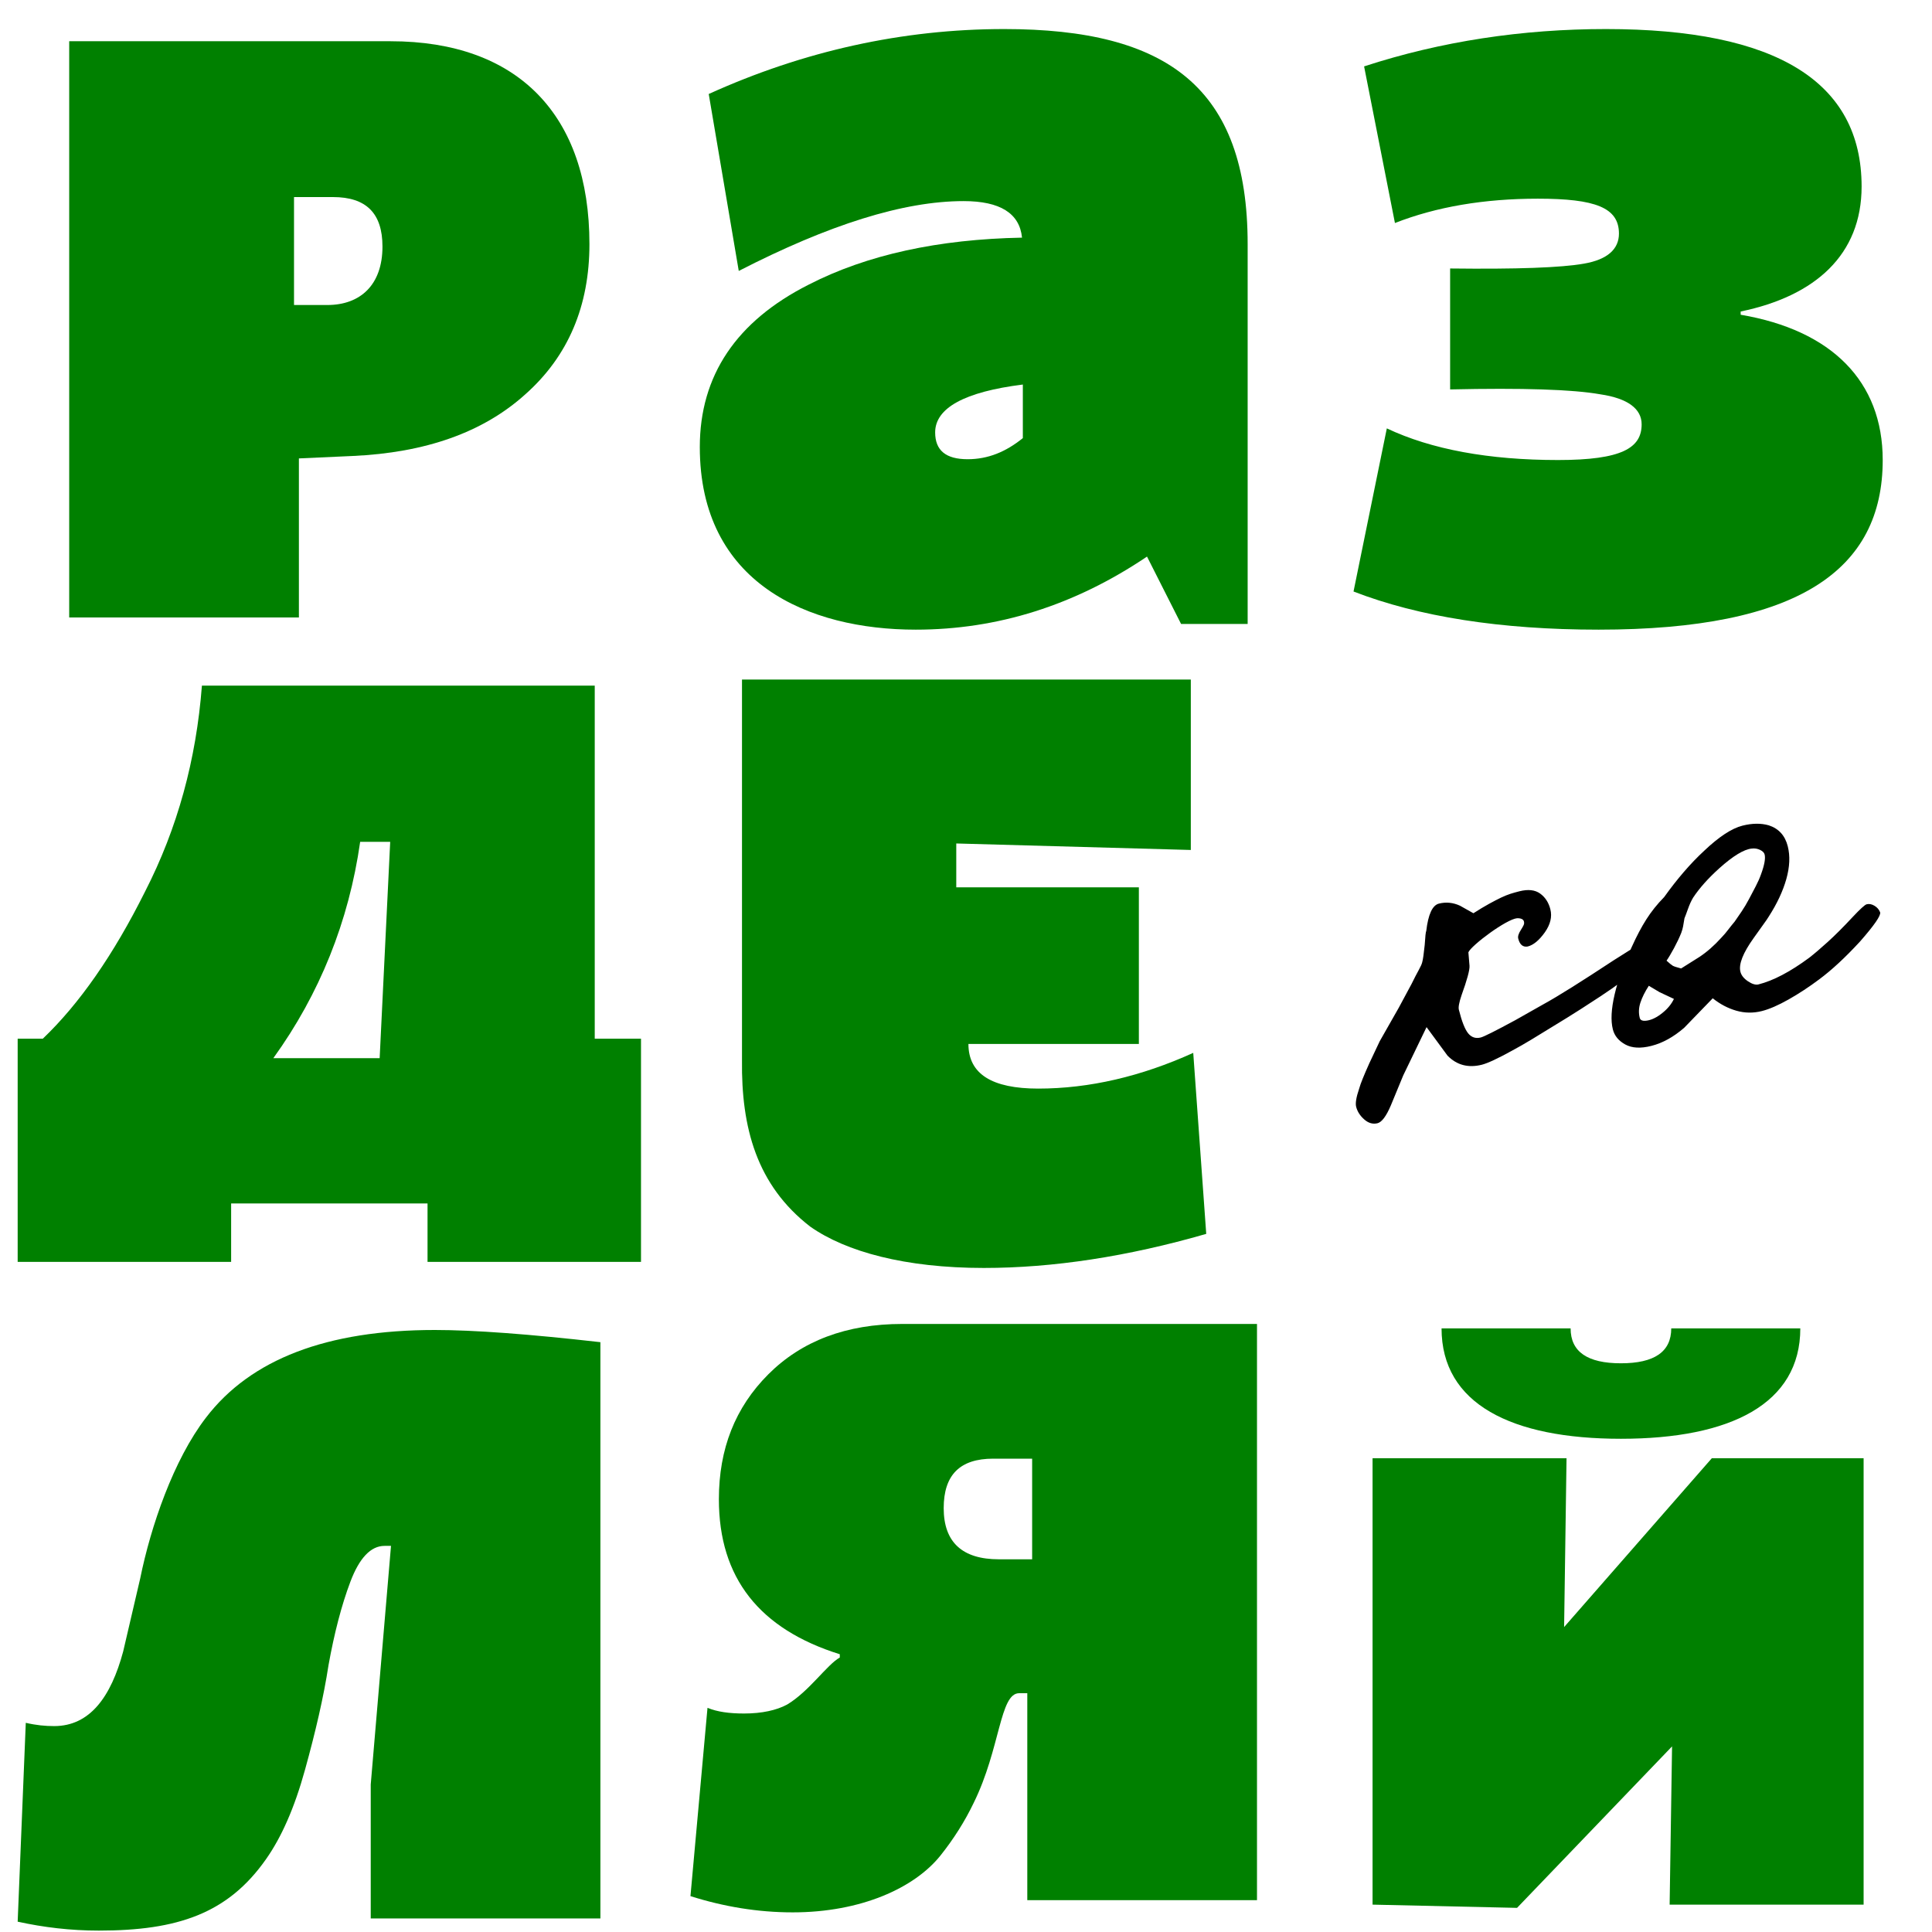 <?xml version="1.0" encoding="UTF-8"?> <svg xmlns="http://www.w3.org/2000/svg" width="55" height="55" viewBox="0 0 55 55" fill="none"> <path d="M8.509 17.578V13.05L10.033 12.981C12.113 12.888 13.753 12.31 14.955 11.225C16.179 10.139 16.78 8.706 16.78 6.95C16.78 3.276 14.747 1.174 11.119 1.174H1.97V17.578H8.509V17.578ZM8.37 5.61H9.479C10.426 5.61 10.888 6.072 10.888 7.019C10.888 8.105 10.264 8.683 9.317 8.683H8.37V5.61Z" fill="green"></path> <path d="M19.922 12.726C19.922 16.608 23.018 17.925 26.068 17.925C28.401 17.925 30.596 17.232 32.653 15.845L33.623 17.763H35.518V6.95C35.518 2.491 33.23 0.827 28.586 0.827C25.698 0.827 22.879 1.451 20.176 2.676L21.031 7.713C23.596 6.396 25.721 5.725 27.431 5.725C28.471 5.725 29.025 6.072 29.095 6.765C26.715 6.811 24.682 7.25 23.018 8.105C20.962 9.145 19.922 10.693 19.922 12.726V12.726ZM26.622 12.31C26.622 11.617 27.454 11.155 29.118 10.947V12.472C28.633 12.865 28.124 13.073 27.547 13.073C26.923 13.073 26.622 12.819 26.622 12.31Z" fill="green"></path> <path d="M38.532 16.839C40.381 17.555 42.714 17.925 45.51 17.925C51.217 17.925 53.597 16.215 53.597 13.096C53.597 10.855 52.141 9.399 49.553 8.96V8.868C51.679 8.429 52.996 7.25 52.996 5.31C52.996 2.329 50.57 0.827 45.718 0.827C43.338 0.827 41.028 1.174 38.833 1.89L39.711 6.349C40.889 5.887 42.252 5.656 43.777 5.656C45.417 5.656 46.088 5.91 46.088 6.65C46.088 7.089 45.764 7.389 45.094 7.505C44.447 7.62 43.176 7.666 41.282 7.643V11.086C43.338 11.04 44.771 11.086 45.556 11.225C46.342 11.34 46.734 11.64 46.734 12.079C46.734 12.749 46.18 13.096 44.355 13.096C42.391 13.096 40.75 12.796 39.48 12.195L38.532 16.839V16.839Z" fill="green"></path> <path d="M6.58 35.923V34.26H12.171V35.923H18.248V29.569H16.931V19.519H5.748C5.586 21.629 5.055 23.574 4.13 25.38C3.229 27.186 2.259 28.576 1.219 29.569H0.503V35.923H6.58V35.923ZM7.781 30.124C9.098 28.299 9.93 26.234 10.253 23.966H11.108L10.808 30.124H7.781V30.124Z" fill="green"></path> <path d="M21.123 30.181C21.1 32.099 21.539 33.739 23.064 34.918C24.08 35.634 25.767 36.096 28.008 36.096C29.972 36.096 32.098 35.773 34.339 35.126L33.969 29.973C32.491 30.643 31.012 30.99 29.556 30.99C28.239 30.99 27.569 30.574 27.569 29.719H32.421V25.26H27.223V24.012L33.9 24.197V19.345H21.123V30.181V30.181Z" fill="green"></path> <path d="M0.503 54.706C1.242 54.868 2.005 54.96 2.813 54.96C5.055 54.96 6.487 54.475 7.573 52.927C8.012 52.303 8.382 51.471 8.682 50.385C8.983 49.299 9.214 48.306 9.352 47.405C9.514 46.504 9.722 45.695 9.976 45.025C10.23 44.355 10.554 44.008 10.946 44.008H11.131L10.554 50.801V54.614H17.092V38.209C15.059 37.978 13.488 37.862 12.379 37.862C9.306 37.862 7.134 38.694 5.863 40.358C4.939 41.559 4.292 43.454 3.992 44.932L3.507 47.012C3.16 48.306 2.559 49.138 1.543 49.138C1.288 49.138 1.034 49.115 0.734 49.045L0.503 54.706V54.706Z" fill="green"></path> <path d="M19.656 53.979C20.604 54.279 21.574 54.441 22.567 54.441C24.508 54.441 26.033 53.748 26.773 52.823C27.142 52.361 27.466 51.853 27.72 51.322C28.482 49.773 28.459 48.202 29.014 48.202H29.245V54.094H35.784V37.69H25.687C24.092 37.69 22.822 38.175 21.874 39.122C20.927 40.069 20.465 41.248 20.465 42.68C20.465 44.921 21.62 46.377 23.907 47.093V47.186C23.538 47.394 23.029 48.156 22.406 48.526C22.105 48.688 21.689 48.78 21.181 48.78C20.765 48.78 20.419 48.734 20.141 48.618L19.656 53.979V53.979ZM26.865 42.934C26.865 41.987 27.327 41.525 28.274 41.525H29.383V44.39H28.436C27.396 44.39 26.865 43.905 26.865 42.934Z" fill="green"></path> <path d="M43.187 54.313L47.6 49.716L47.531 54.221H53.053V41.513H48.732L44.527 46.319L44.596 41.513H39.074V54.221L43.187 54.313V54.313ZM41.038 37.816C41.038 39.965 43.025 40.959 46.144 40.959C49.264 40.959 51.251 39.965 51.251 37.816H47.577C47.577 38.486 47.092 38.81 46.144 38.81C45.197 38.81 44.712 38.486 44.712 37.816H41.038Z" fill="green"></path> <path d="M46.89 27.096C46.947 27.321 46.504 27.743 45.562 28.363C45.432 28.45 45.247 28.57 45.008 28.723C44.77 28.876 44.481 29.055 44.141 29.261C43.962 29.371 43.781 29.482 43.597 29.594C43.413 29.706 43.225 29.813 43.034 29.916C42.633 30.137 42.351 30.268 42.187 30.31C41.799 30.408 41.472 30.322 41.208 30.052L40.611 29.24L39.947 30.615L39.593 31.472C39.463 31.777 39.337 31.945 39.215 31.976C39.082 32.009 38.956 31.973 38.836 31.867C38.717 31.762 38.641 31.642 38.607 31.509C38.581 31.407 38.609 31.237 38.69 30.999C38.713 30.917 38.748 30.818 38.795 30.703C38.842 30.588 38.903 30.444 38.98 30.273L39.277 29.643L39.819 28.69L40.185 28.009C40.264 27.848 40.332 27.717 40.388 27.616C40.444 27.514 40.477 27.441 40.487 27.395C40.51 27.313 40.533 27.149 40.558 26.904C40.573 26.66 40.588 26.526 40.603 26.5C40.658 26.03 40.778 25.771 40.962 25.724C41.166 25.673 41.367 25.693 41.564 25.784L41.945 25.998C42.113 25.89 42.262 25.801 42.391 25.73C42.52 25.659 42.633 25.601 42.73 25.554C42.827 25.508 42.916 25.472 42.996 25.446C43.077 25.42 43.163 25.396 43.255 25.373C43.5 25.311 43.696 25.332 43.842 25.436C43.988 25.541 44.086 25.69 44.135 25.884C44.19 26.099 44.136 26.319 43.976 26.545C43.815 26.77 43.653 26.904 43.49 26.945C43.354 26.968 43.264 26.893 43.221 26.719C43.205 26.658 43.23 26.576 43.297 26.472C43.363 26.368 43.393 26.306 43.388 26.285C43.395 26.186 43.329 26.137 43.188 26.14C43.114 26.148 43.005 26.192 42.862 26.271C42.719 26.351 42.572 26.446 42.42 26.555C42.268 26.664 42.132 26.772 42.012 26.878C41.892 26.985 41.822 27.062 41.802 27.111L41.834 27.494C41.842 27.612 41.766 27.892 41.606 28.335C41.538 28.538 41.512 28.675 41.531 28.746C41.616 29.084 41.705 29.308 41.799 29.421C41.893 29.533 42.011 29.571 42.154 29.535C42.246 29.512 42.574 29.347 43.139 29.041L43.924 28.597C44.144 28.477 44.42 28.311 44.754 28.102C45.087 27.893 45.482 27.638 45.939 27.337C46.332 27.085 46.544 26.956 46.575 26.948C46.697 26.917 46.773 26.906 46.803 26.914C46.832 26.923 46.861 26.984 46.89 27.096V27.096ZM53.524 25.973C53.547 26.065 53.356 26.341 52.951 26.803C52.533 27.257 52.145 27.616 51.788 27.881C51.504 28.094 51.215 28.284 50.92 28.451C50.625 28.618 50.37 28.729 50.156 28.783C49.91 28.845 49.667 28.841 49.427 28.772C49.186 28.702 48.963 28.584 48.758 28.419L47.943 29.261C47.639 29.523 47.329 29.694 47.012 29.774C46.706 29.852 46.457 29.838 46.268 29.734C46.078 29.63 45.96 29.486 45.914 29.302C45.852 29.056 45.868 28.726 45.965 28.31C46.061 27.894 46.225 27.439 46.459 26.944C46.592 26.65 46.728 26.392 46.868 26.172C47.008 25.951 47.177 25.74 47.376 25.537C47.746 25.02 48.124 24.581 48.512 24.222C48.933 23.822 49.297 23.583 49.603 23.505C49.88 23.435 50.129 23.432 50.352 23.495C50.636 23.587 50.817 23.786 50.894 24.092C50.964 24.368 50.95 24.679 50.853 25.025C50.755 25.37 50.589 25.725 50.355 26.089C50.325 26.14 50.273 26.216 50.2 26.316C50.128 26.416 50.035 26.545 49.923 26.704C49.618 27.13 49.492 27.45 49.546 27.664C49.572 27.767 49.644 27.857 49.762 27.936C49.88 28.015 49.98 28.044 50.061 28.024C50.481 27.918 50.961 27.666 51.502 27.267C51.647 27.154 51.824 27.004 52.032 26.815C52.24 26.627 52.477 26.39 52.742 26.105C52.956 25.877 53.089 25.756 53.14 25.743C53.211 25.725 53.285 25.739 53.362 25.785C53.439 25.831 53.493 25.893 53.524 25.973V25.973ZM50.235 24.325C50.222 24.273 50.178 24.23 50.104 24.194C50.03 24.159 49.951 24.146 49.866 24.157C49.644 24.18 49.337 24.367 48.947 24.716C48.628 25.003 48.378 25.284 48.197 25.558C48.144 25.648 48.095 25.755 48.051 25.881C48.006 26.006 47.974 26.093 47.953 26.142C47.936 26.244 47.923 26.321 47.914 26.372C47.905 26.423 47.888 26.485 47.862 26.556C47.809 26.69 47.74 26.835 47.655 26.993C47.569 27.15 47.499 27.269 47.443 27.348C47.527 27.425 47.586 27.472 47.618 27.491C47.65 27.511 47.73 27.537 47.858 27.57L48.379 27.242C48.593 27.101 48.802 26.917 49.006 26.691C49.075 26.62 49.14 26.543 49.201 26.462C49.263 26.382 49.322 26.307 49.381 26.238C49.437 26.158 49.503 26.063 49.578 25.951C49.653 25.84 49.724 25.721 49.79 25.596C49.856 25.47 49.92 25.348 49.983 25.229C50.045 25.11 50.095 24.996 50.133 24.889C50.23 24.625 50.264 24.437 50.235 24.325V24.325ZM47.246 28.246L46.938 28.063C46.829 28.232 46.749 28.391 46.7 28.54C46.651 28.688 46.644 28.834 46.68 28.977C46.698 29.049 46.77 29.074 46.895 29.053C47.031 29.03 47.173 28.959 47.322 28.839C47.472 28.72 47.582 28.586 47.653 28.437L47.246 28.246V28.246Z" fill="black"></path> </svg> 